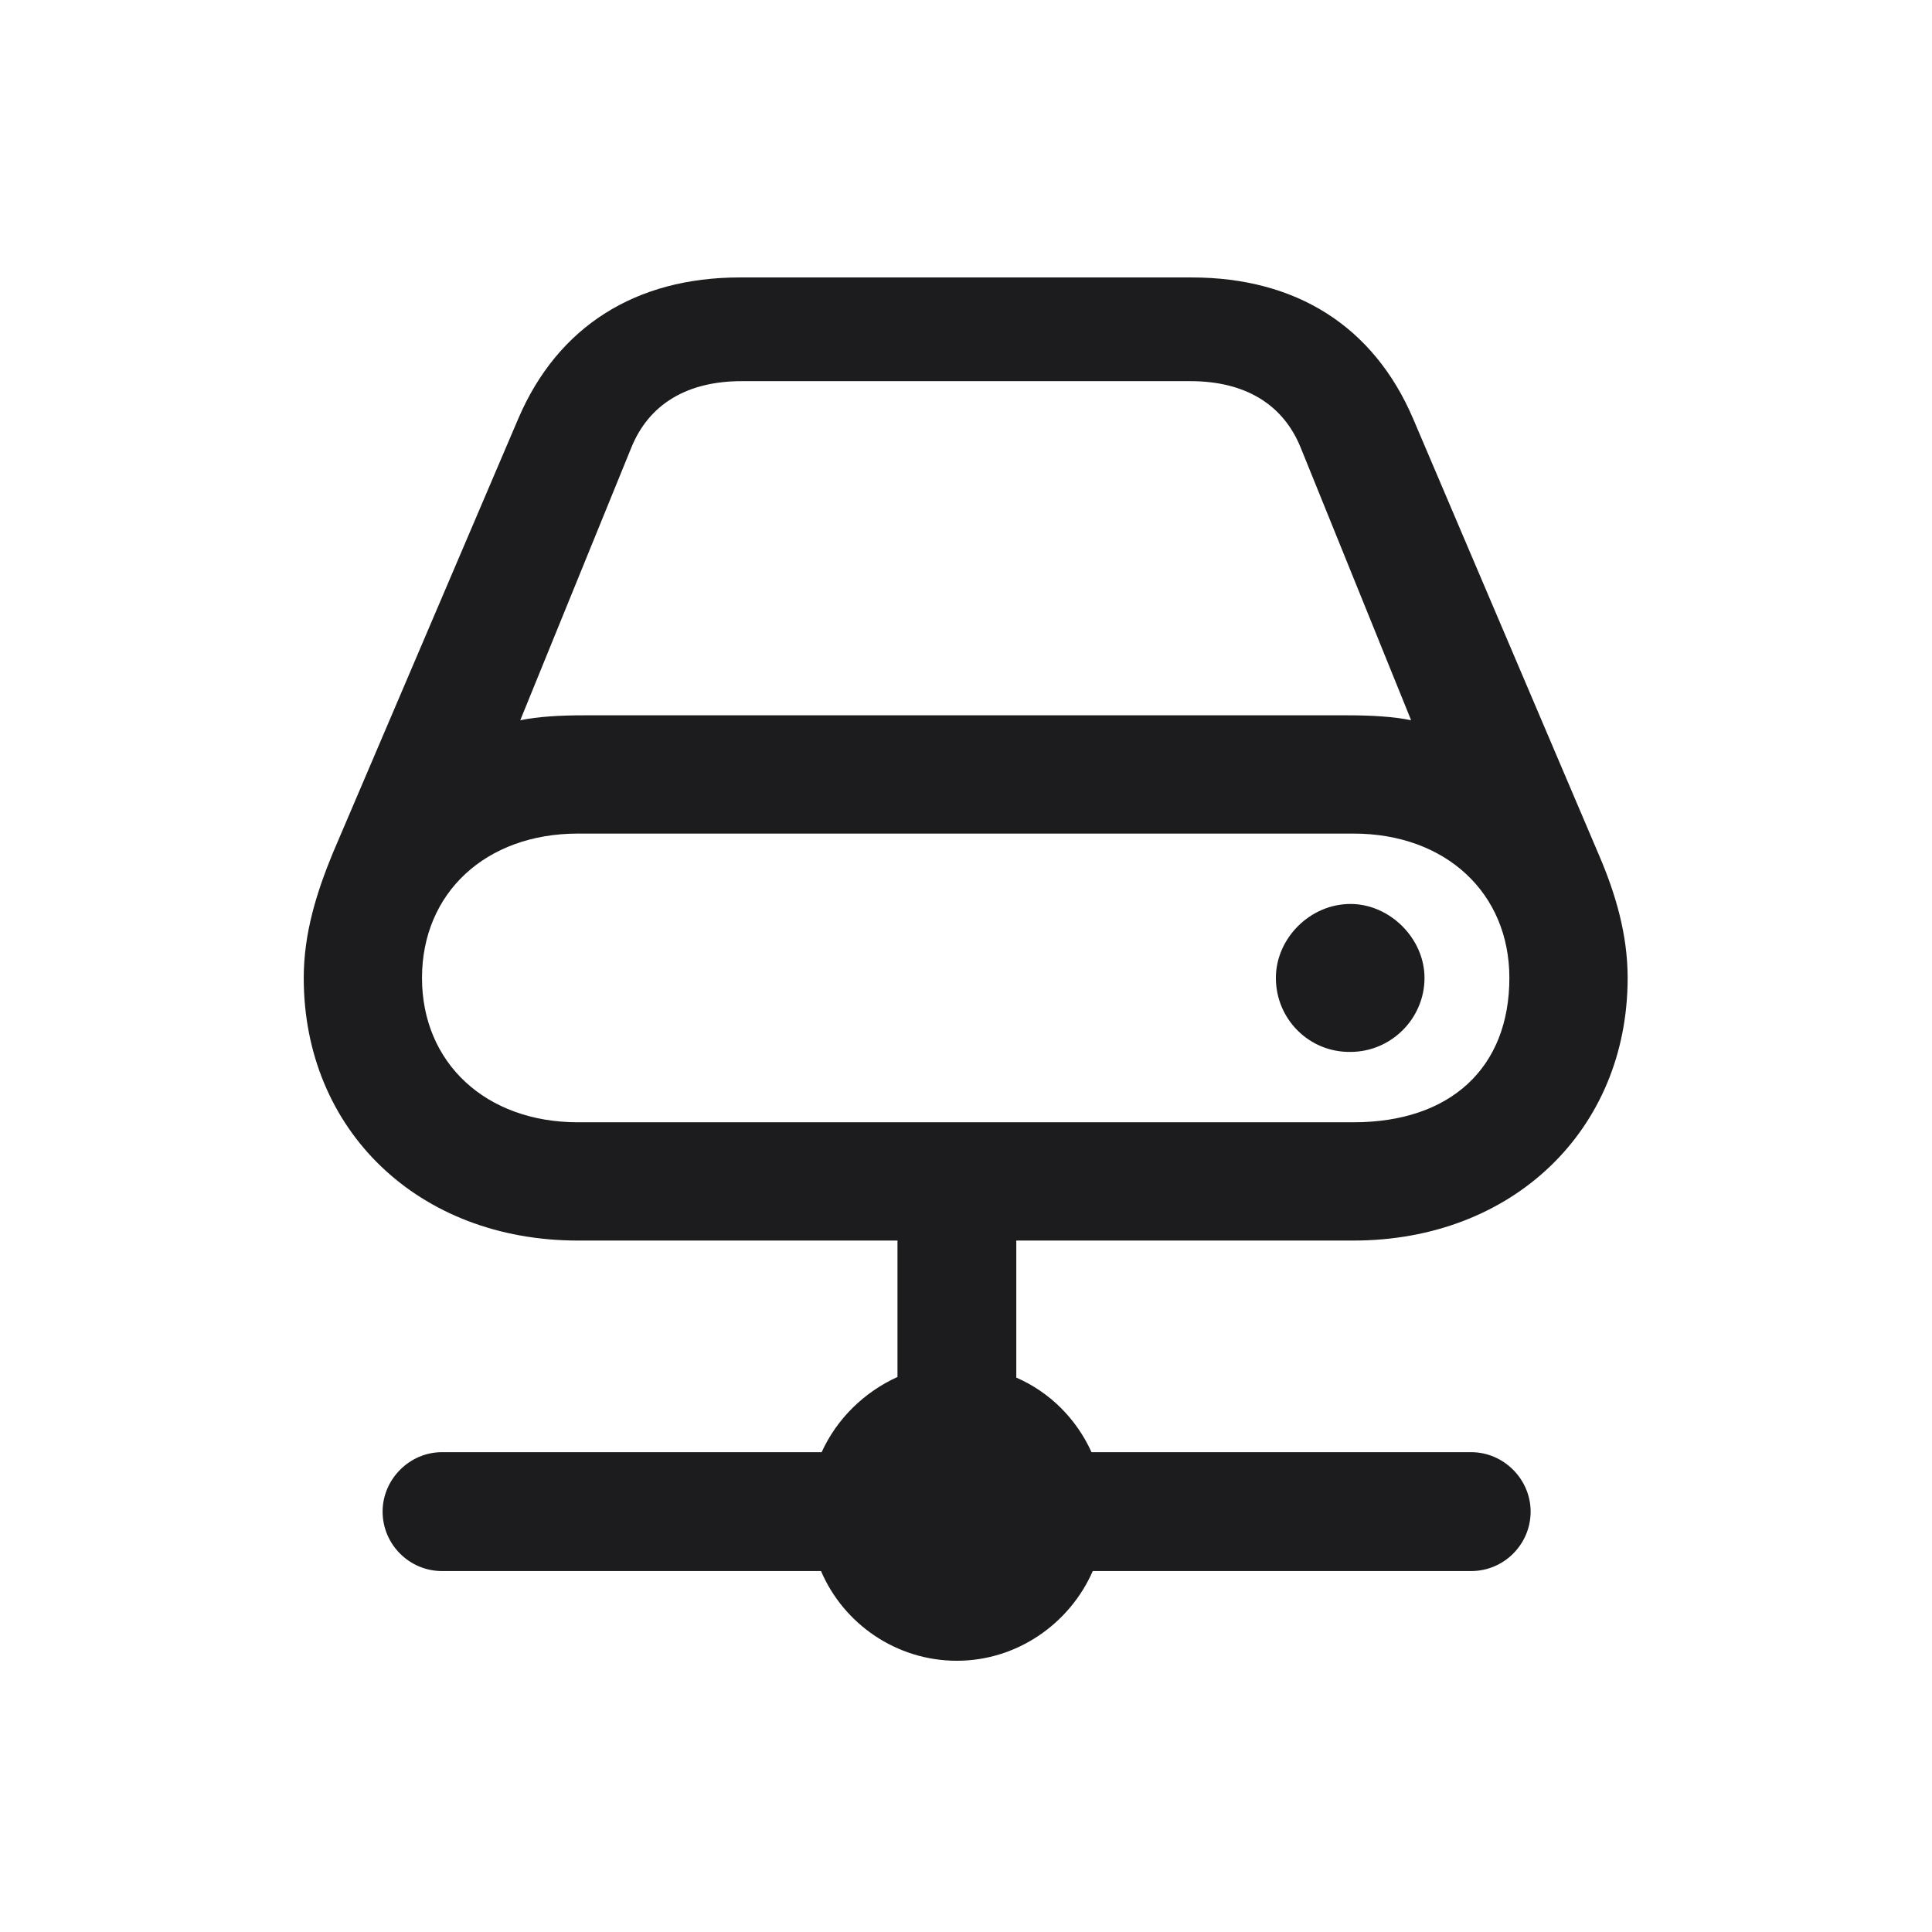 <svg width="28" height="28" viewBox="0 0 28 28" fill="none" xmlns="http://www.w3.org/2000/svg">
<path d="M6.406 22.769H11.899C12.225 23.533 12.989 24.069 13.868 24.069C14.738 24.069 15.503 23.533 15.837 22.769H21.321C21.796 22.769 22.183 22.382 22.183 21.907C22.183 21.441 21.796 21.046 21.321 21.046H15.819C15.6 20.562 15.213 20.176 14.729 19.965V17.979H19.616C21.919 17.979 23.589 16.379 23.589 14.173C23.589 13.54 23.413 12.951 23.176 12.398L20.477 6.061C19.906 4.733 18.79 4.021 17.27 4.021H10.722C9.21 4.021 8.085 4.733 7.514 6.061L4.824 12.362C4.596 12.916 4.402 13.514 4.402 14.173C4.402 16.379 6.063 17.979 8.375 17.979H13.007V19.956C12.523 20.176 12.128 20.562 11.908 21.046H6.406C5.932 21.046 5.545 21.441 5.545 21.907C5.545 22.382 5.932 22.769 6.406 22.769ZM7.54 10.438L9.148 6.491C9.403 5.858 9.957 5.524 10.748 5.524H17.252C18.043 5.524 18.597 5.858 18.852 6.491L20.451 10.438C20.188 10.385 19.88 10.367 19.528 10.367H8.463C8.111 10.367 7.804 10.385 7.54 10.438ZM6.116 14.173C6.116 12.942 7.039 12.081 8.375 12.081H19.616C20.952 12.081 21.875 12.942 21.875 14.173C21.875 15.474 21.023 16.265 19.616 16.265H8.375C7.039 16.265 6.116 15.403 6.116 14.173ZM18.491 14.173C18.491 14.771 18.975 15.254 19.572 15.245C20.161 15.245 20.645 14.762 20.645 14.173C20.645 13.602 20.144 13.101 19.572 13.101C18.983 13.101 18.491 13.602 18.491 14.173Z" fill="#1C1C1E"/>
</svg>
